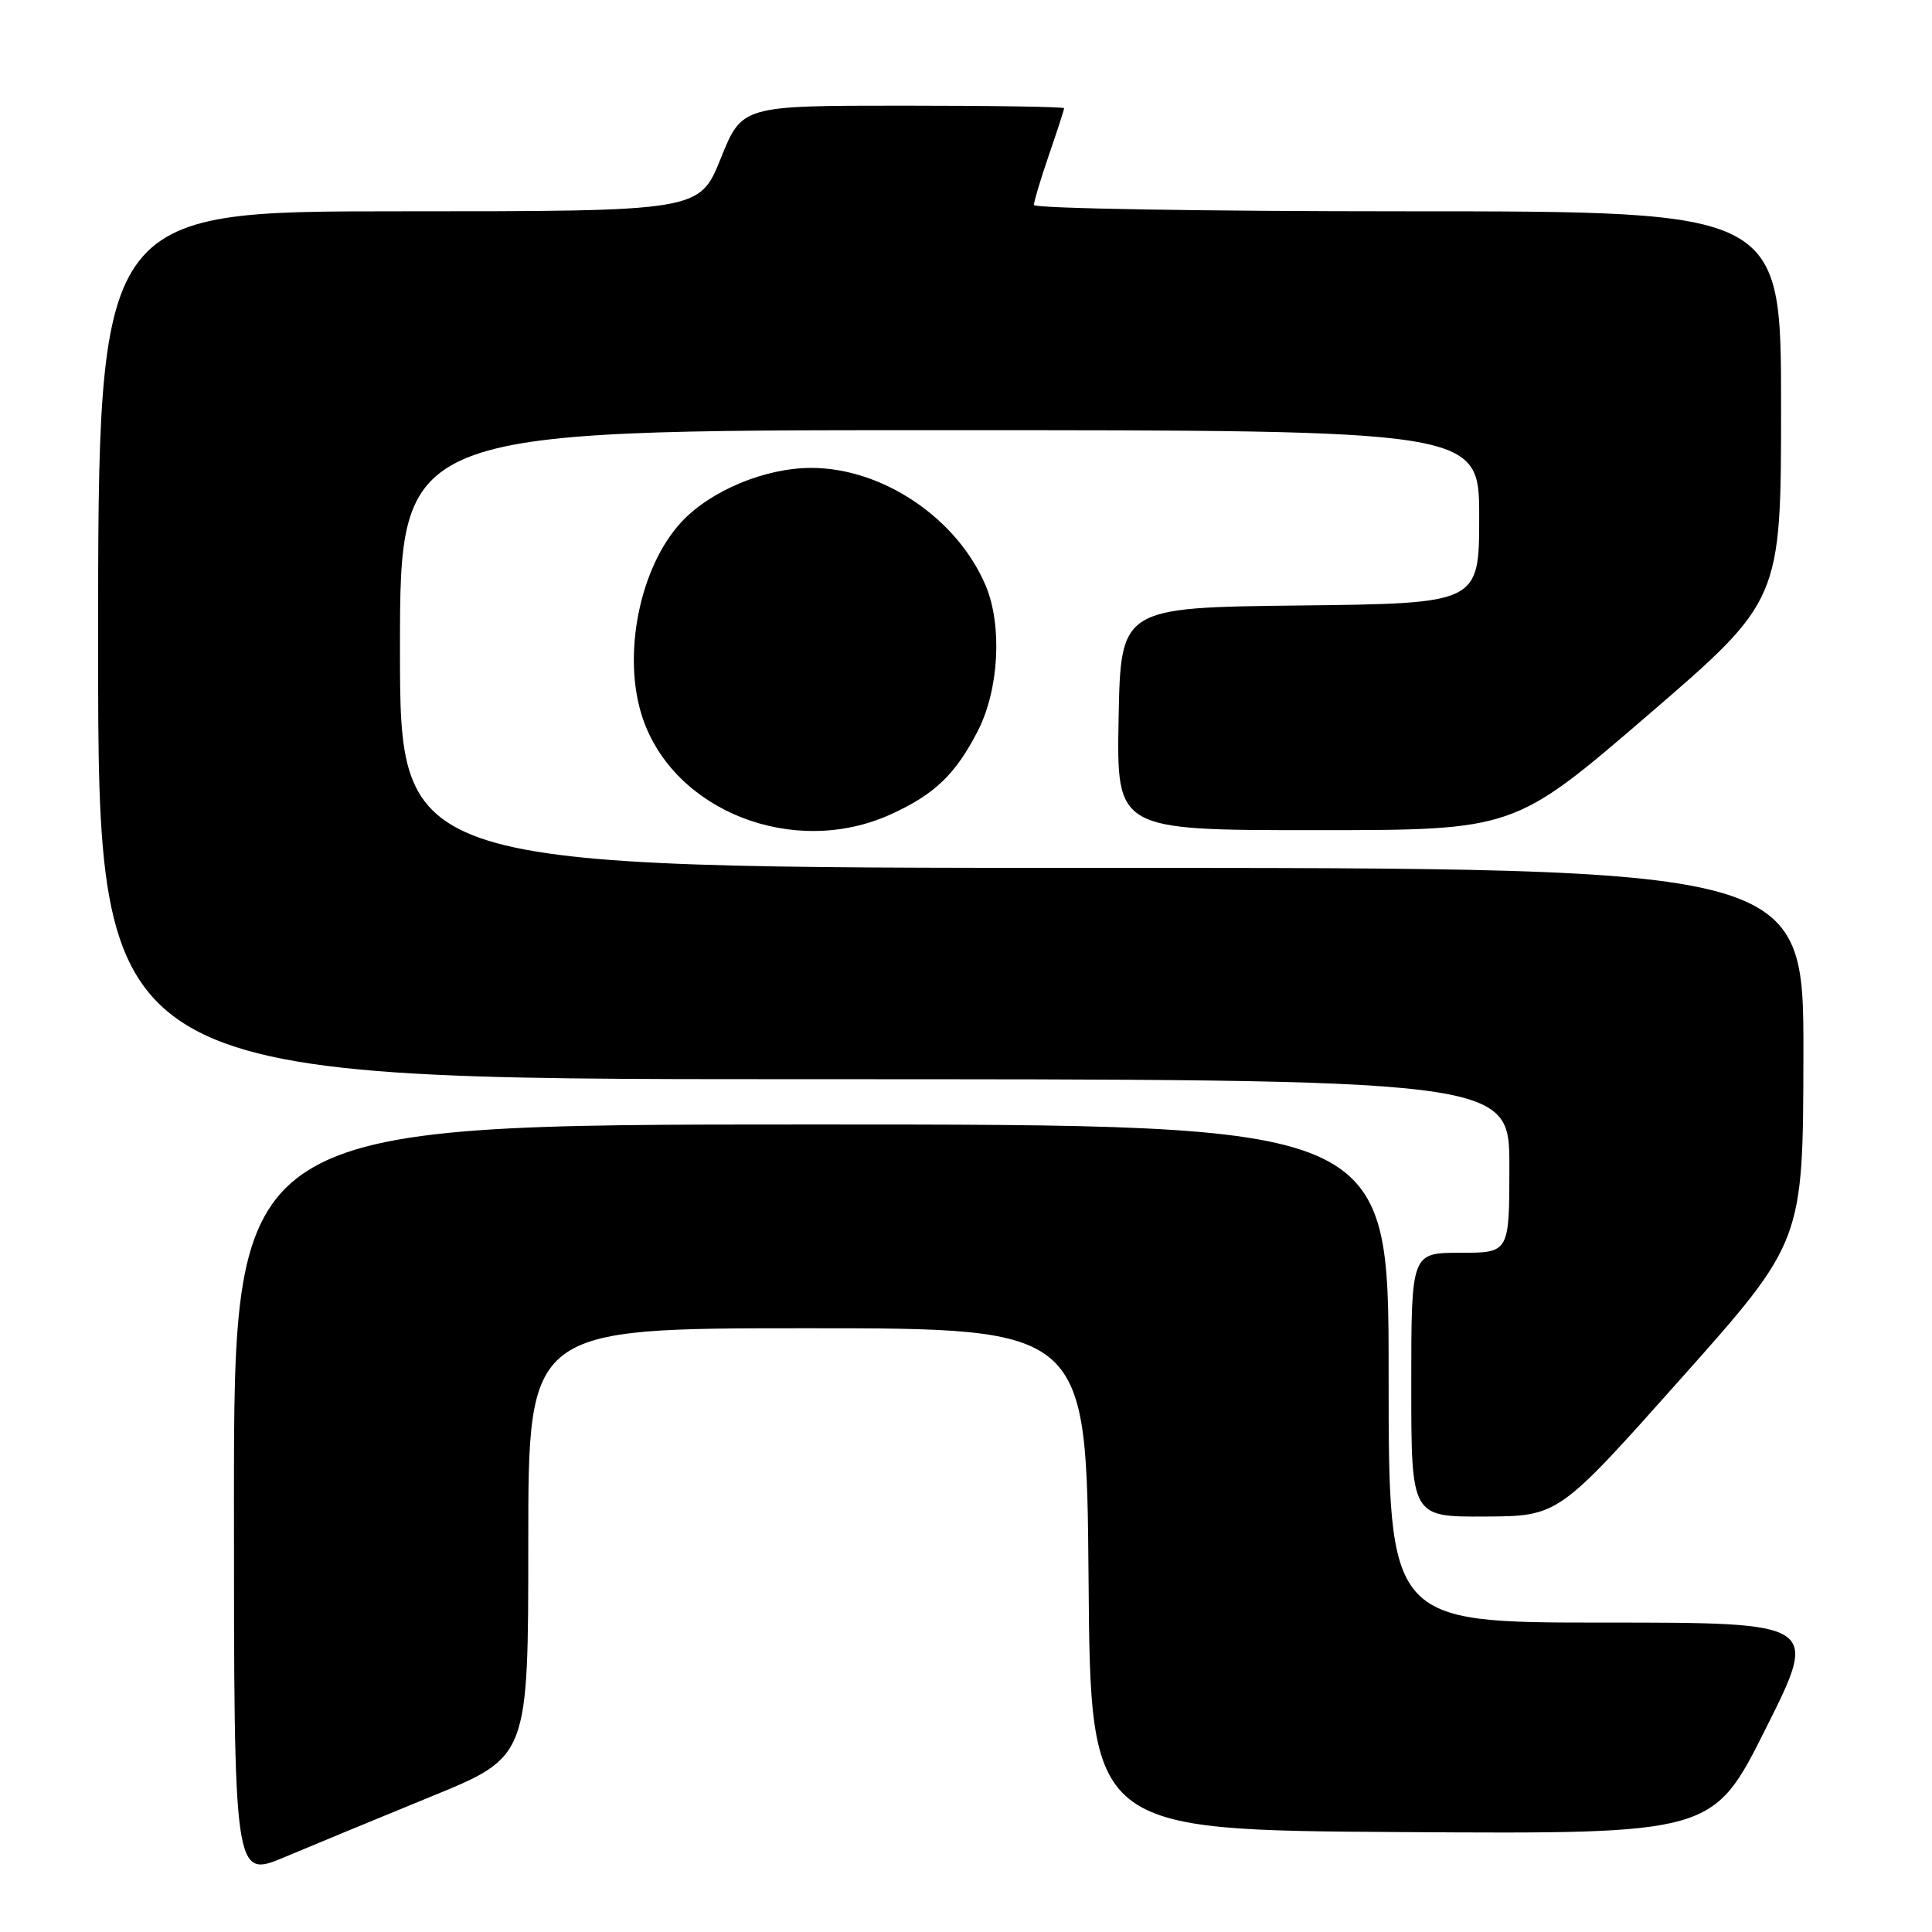<?xml version="1.0" encoding="UTF-8" standalone="no"?>
<!DOCTYPE svg PUBLIC "-//W3C//DTD SVG 1.1//EN" "http://www.w3.org/Graphics/SVG/1.1/DTD/svg11.dtd" >
<svg xmlns="http://www.w3.org/2000/svg" xmlns:xlink="http://www.w3.org/1999/xlink" version="1.1" viewBox="0 0 256 256">
 <g >
 <path fill="currentColor"
d=" M 57.25 238.00 C 70.00 232.78 70.00 232.78 70.00 204.39 C 70.00 176.00 70.00 176.00 106.99 176.00 C 143.97 176.00 143.97 176.00 144.24 209.25 C 144.50 242.50 144.50 242.50 185.74 242.76 C 226.98 243.02 226.98 243.02 233.99 229.01 C 241.01 215.00 241.01 215.00 212.51 215.00 C 184.00 215.00 184.00 215.00 184.00 182.00 C 184.00 149.00 184.00 149.00 107.50 149.00 C 31.00 149.00 31.00 149.00 31.00 198.96 C 31.00 248.91 31.00 248.91 37.75 246.06 C 41.46 244.50 50.24 240.87 57.25 238.00 Z  M 222.71 182.70 C 238.92 164.50 238.92 164.50 238.96 139.75 C 239.00 115.00 239.00 115.00 146.00 115.00 C 53.00 115.00 53.00 115.00 53.00 86.00 C 53.00 57.00 53.00 57.00 124.50 57.00 C 196.00 57.00 196.00 57.00 196.00 68.48 C 196.00 79.96 196.00 79.96 172.25 80.23 C 148.50 80.50 148.50 80.50 148.22 95.25 C 147.95 110.00 147.95 110.00 174.30 110.00 C 200.64 110.00 200.64 110.00 218.32 94.79 C 236.00 79.57 236.00 79.57 236.00 53.79 C 236.00 28.00 236.00 28.00 186.50 28.00 C 159.27 28.00 137.00 27.62 137.00 27.16 C 137.00 26.69 137.90 23.70 139.00 20.50 C 140.10 17.30 141.00 14.53 141.00 14.34 C 141.00 14.15 131.40 14.00 119.66 14.00 C 98.32 14.00 98.32 14.00 95.50 21.00 C 92.68 28.00 92.68 28.00 52.84 28.00 C 13.00 28.00 13.00 28.00 13.00 85.50 C 13.00 143.00 13.00 143.00 106.50 143.00 C 200.00 143.00 200.00 143.00 200.00 154.50 C 200.00 166.00 200.00 166.00 193.50 166.00 C 187.00 166.00 187.00 166.00 187.00 183.50 C 187.00 201.00 187.00 201.00 196.75 200.95 C 206.50 200.90 206.50 200.90 222.71 182.70 Z  M 118.00 107.92 C 123.85 105.27 126.65 102.57 129.60 96.78 C 132.37 91.33 132.82 82.91 130.63 77.65 C 126.89 68.71 116.97 62.00 107.50 62.00 C 101.39 62.00 94.18 65.00 90.31 69.15 C 84.74 75.13 82.39 86.90 85.14 95.10 C 89.29 107.51 105.20 113.72 118.00 107.92 Z "/>
</g>
</svg>